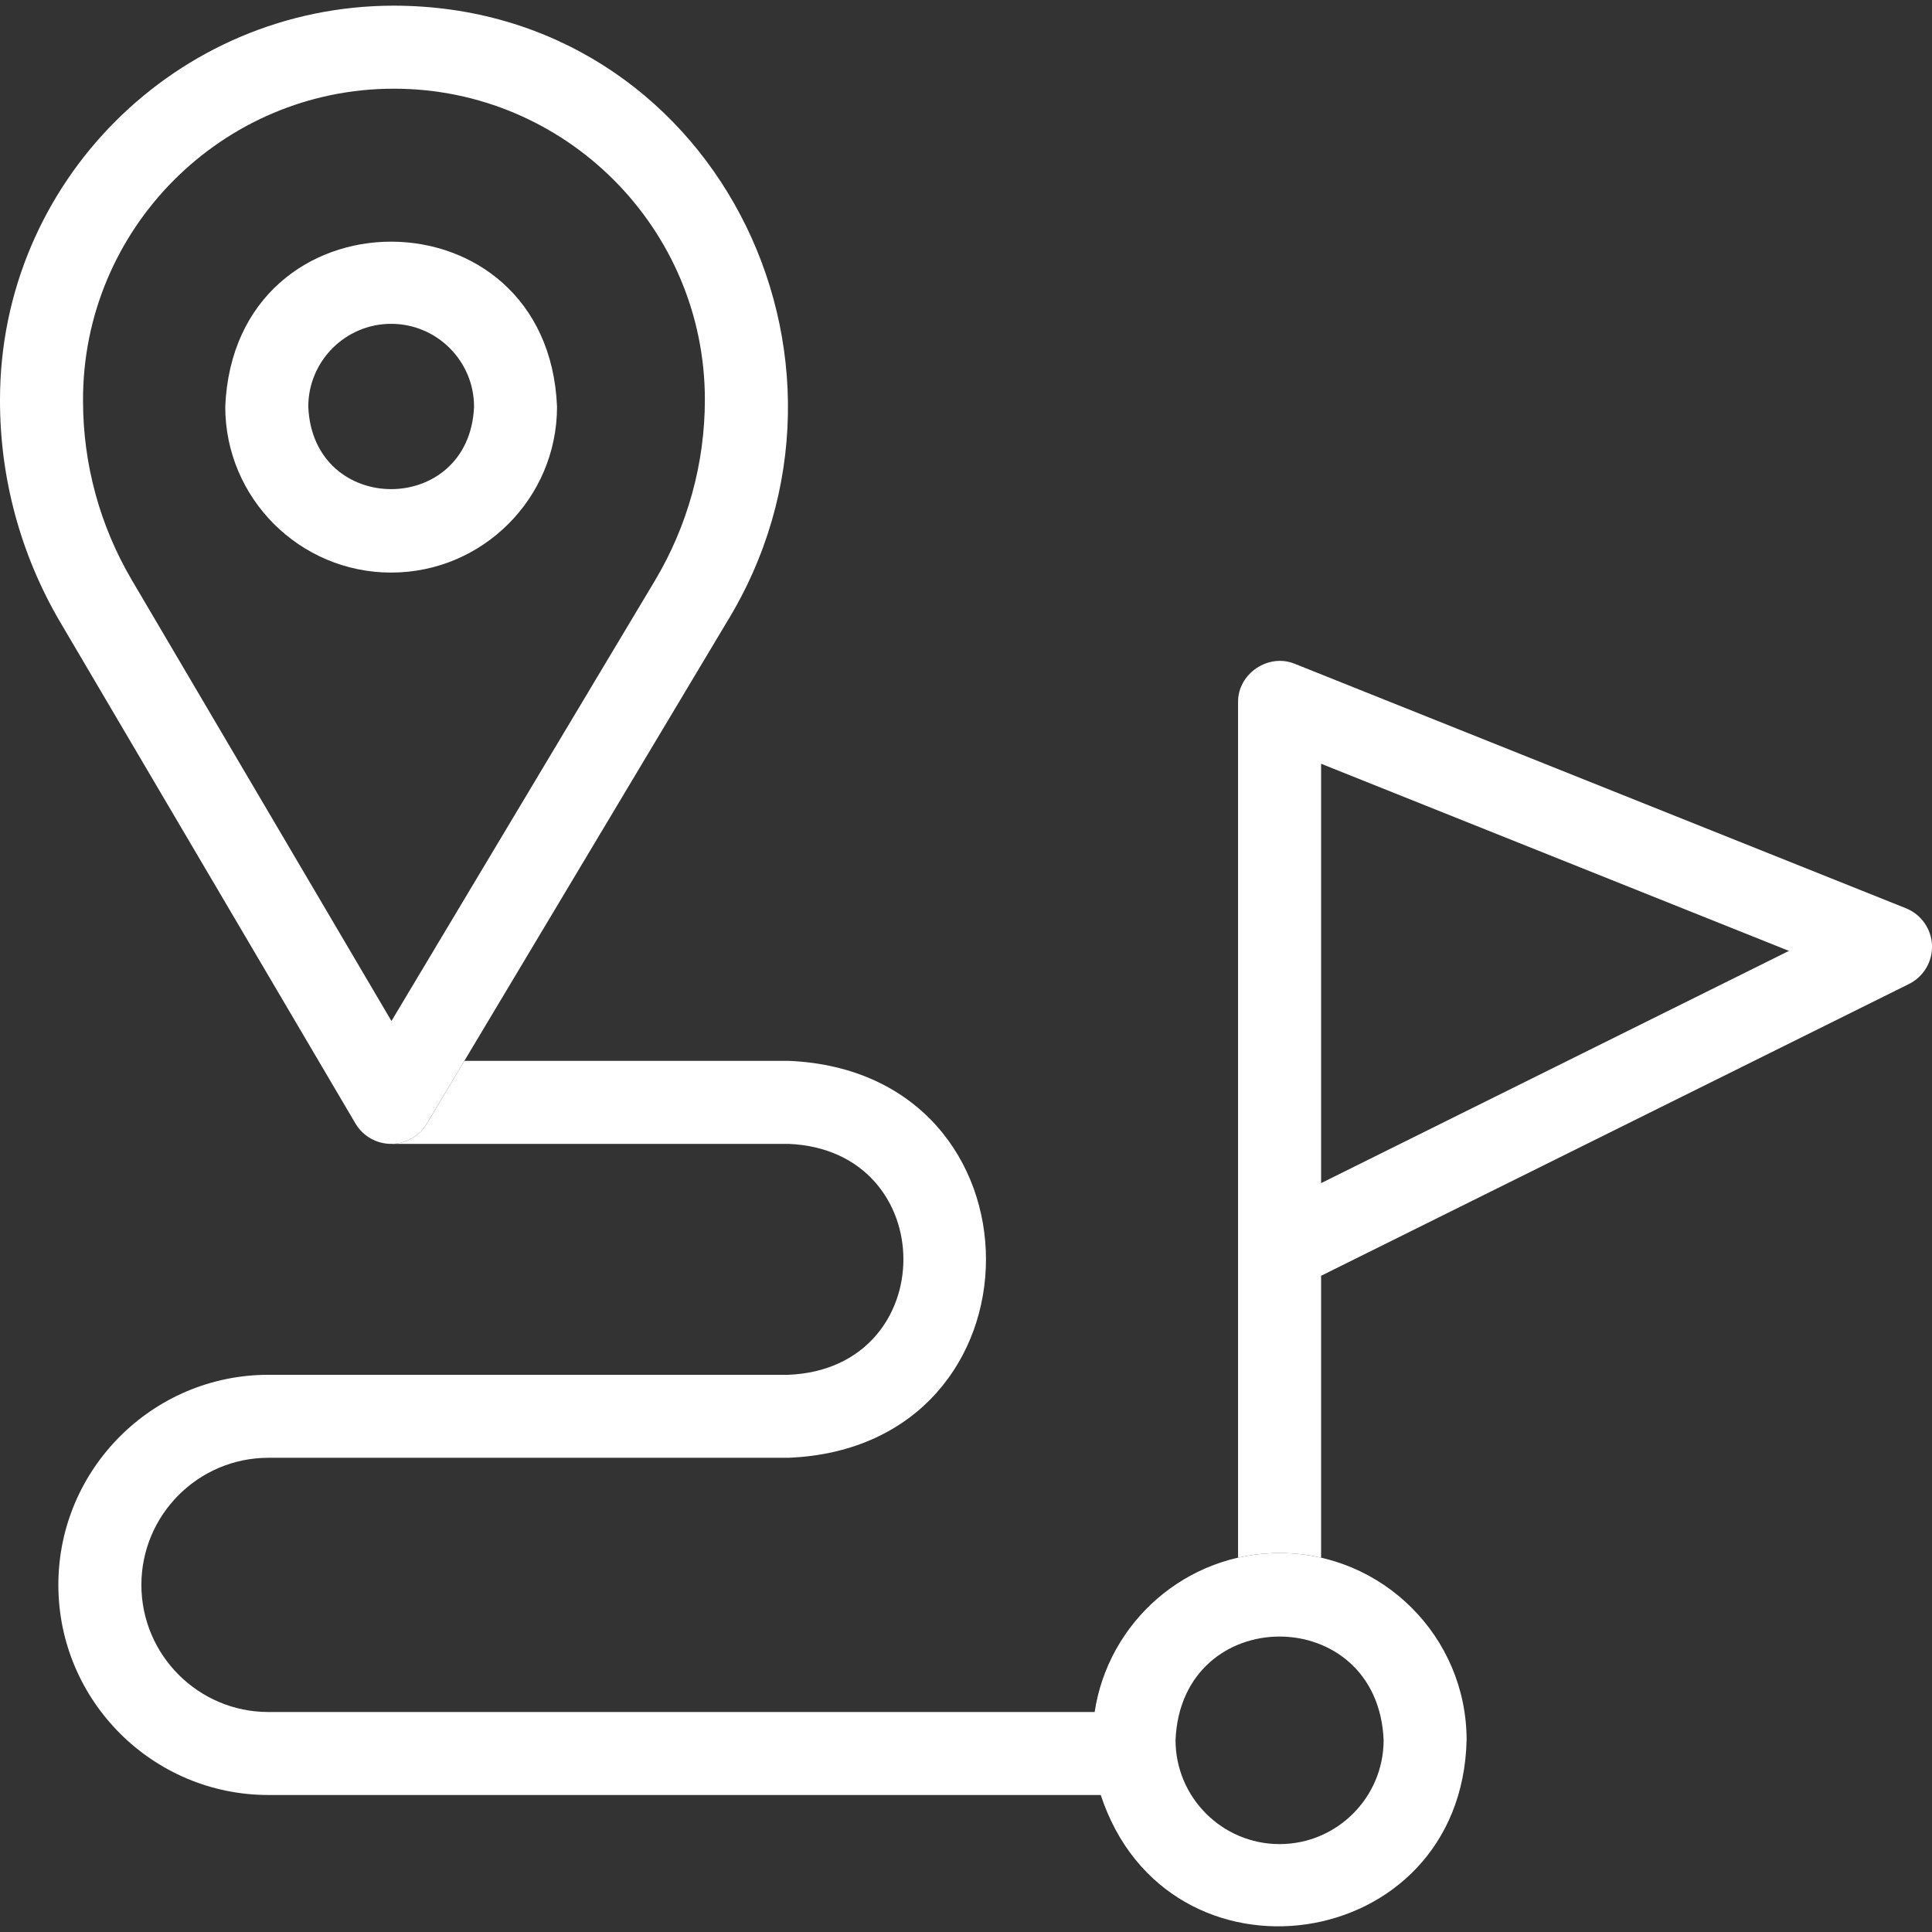 <svg width="44" height="44" viewBox="0 0 44 44" fill="none" xmlns="http://www.w3.org/2000/svg">
<rect x="0" y="0" width="44" height="44" fill="#333333" stroke="none"/>
<path d="M8.908 13.04C6.825 13.04 5.13 11.345 5.13 9.262C5.338 4.25 12.479 4.252 12.686 9.262C12.686 11.345 10.991 13.04 8.908 13.04ZM8.908 7.375C7.868 7.375 7.021 8.222 7.021 9.262C7.125 11.766 10.692 11.765 10.796 9.262C10.796 8.222 9.949 7.375 8.908 7.375Z" fill="white"/>
<path d="M8.909 26.051C8.574 26.051 8.264 25.874 8.094 25.585L1.372 14.17C0.469 12.635 -0.006 10.881 5.48774e-05 9.101C5.48774e-05 4.154 4.025 0.129 8.972 0.129C16.21 0.14 20.262 8.157 16.536 14.195L9.72 25.591C9.549 25.876 9.241 26.051 8.909 26.051ZM8.972 2.02C5.056 2.018 1.872 5.218 1.891 9.134C1.891 10.566 2.275 11.976 3.002 13.21L8.915 23.253L14.914 13.225C15.659 11.979 16.053 10.553 16.053 9.101C16.053 5.196 12.876 2.02 8.972 2.02Z" fill="white"/>
<path d="M29.141 35.369C27.009 35.369 25.239 36.943 24.93 38.99H6.114C4.518 38.99 3.22 37.691 3.22 36.095C3.22 34.499 4.518 33.2 6.114 33.2H17.958C23.952 32.954 23.956 24.409 17.958 24.16H10.576L9.721 25.591C9.553 25.87 9.254 26.043 8.929 26.049L8.928 26.051H17.958C21.445 26.194 21.448 31.165 17.958 31.31H6.114C3.476 31.31 1.329 33.456 1.329 36.095C1.329 38.734 3.476 40.88 6.114 40.88H25.069C26.586 45.49 33.285 44.536 33.401 39.629C33.401 37.28 31.49 35.369 29.141 35.369ZM29.141 41.998C27.835 41.998 26.772 40.935 26.772 39.629C26.902 36.485 31.381 36.486 31.511 39.629C31.511 40.935 30.448 41.998 29.141 41.998Z" fill="white"/>
<path d="M44 21.525C43.985 21.153 43.752 20.824 43.406 20.685L29.493 15.12C28.889 14.867 28.184 15.342 28.196 15.998V35.476C28.801 35.334 29.483 35.334 30.087 35.476V29.055L43.475 22.41C43.809 22.244 44.015 21.898 44 21.525ZM30.087 26.945V17.394L40.742 21.656L30.087 26.945Z" fill="white"/>
</svg>
